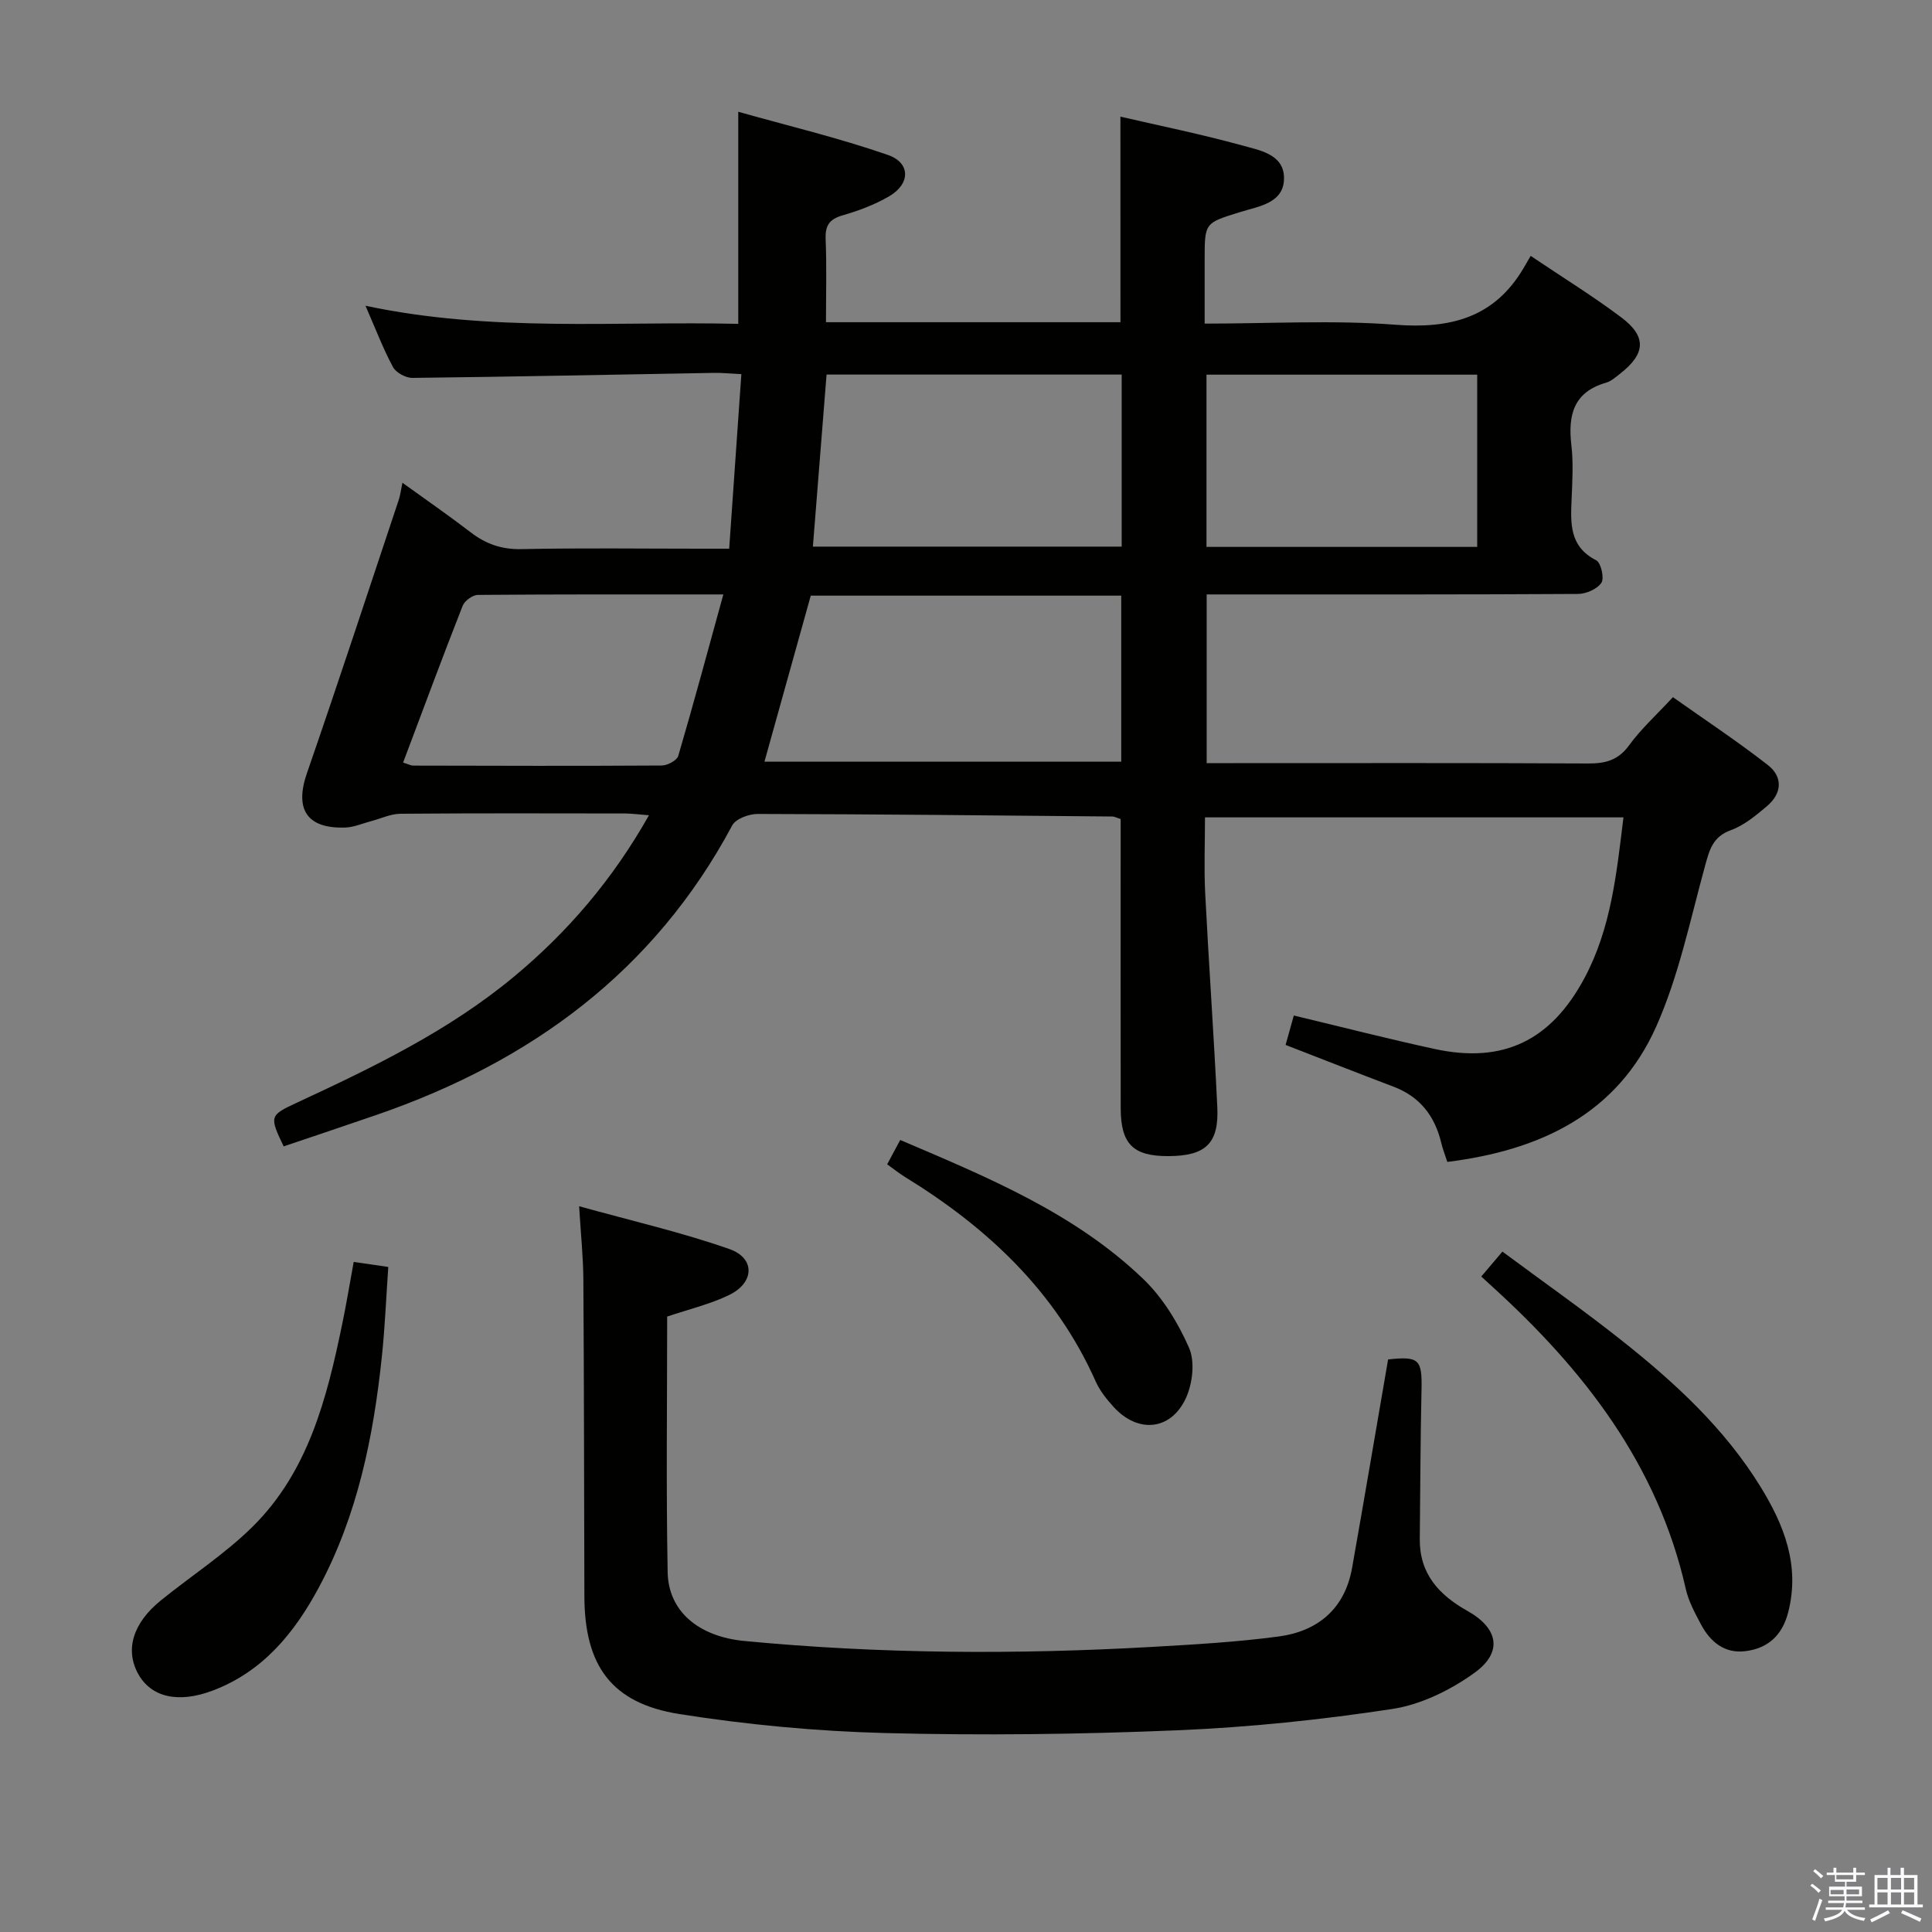 <svg enable-background="new 0 0 400 400" viewBox="0 0 400 400" xmlns="http://www.w3.org/2000/svg"><rect x="0" y="0" width="400" height="400" fill="#808080" stroke="none"/><path d="m374.8 390.4.4-.4c.7.5 1.3 1 1.8 1.4l-.5.5c-.5-.6-1.1-1.1-1.7-1.5zm1 7.3-.6-.3c.5-1.4 1.1-2.8 1.5-4.3.2.1.4.2.6.3-.5 1.3-1 2.8-1.5 4.3zm-.4-10.3.4-.4c.4.3 1 .8 1.7 1.4l-.5.5c-.4-.5-1-1-1.6-1.5zm2.5.3h1.7v-1h.6v1h3.5v-1h.6v1h1.8v.5h-1.8v1.4h-2v1h3.2v2h-3.2v.9h3.3v.5h-3.4c0 .3-.1.6-.1.9h4v.5h-3.7c.7.9 1.9 1.5 3.8 1.7-.1.2-.2.4-.3.6-2.1-.4-3.5-1.1-4-2.1-.4 1-1.8 1.7-4 2.2-.1-.2-.2-.4-.3-.6 2.1-.4 3.4-1 3.8-1.8h-3.4v-.5h3.6c.1-.3.1-.6.2-.9h-3.3v-.5h3.4c0-.3 0-.6 0-.9h-3.2v-2h3.3v-1h-2.1v-1.4h-1.7v-.5zm1.1 3.5v1h2.7c0-.3 0-.4 0-.4 0-.2 0-.2 0-.2 0-.1 0-.2 0-.3h-2.7zm1.2-3v.9h3.5v-.9zm4.7 3h-2.6v.6.4h2.6z" fill="#fbfafc"/><path d="m393.6 386.7h.6v1.5h2.8v6.1h1.1v.6h-11.1v-.6h1.1v-6.1h2.7v-1.5h.6v1.5h2.1v-1.5zm-2.7 8.8.4.6c-1.2.6-2.5 1.3-3.8 1.9-.1-.2-.2-.4-.3-.6 1.2-.6 2.5-1.2 3.7-1.9zm-2.2-6.7v2.4h2.1v-2.4zm0 3v2.5h2.1v-2.5zm2.8-3v2.4h2.1v-2.4zm0 3v2.5h2.1v-2.5zm6 6.1c-1.4-.7-2.7-1.3-3.9-1.8l.3-.6c1.5.6 2.7 1.2 3.9 1.7zm-1.2-9.1h-2.1v2.4h2.1zm-2.1 3v2.5h2.1v-2.5z" fill="#fbfafc"/><g fill="#010100"><path d="m231.97 24.15c8.29 1.92 16.76 3.63 25.07 5.93 3.64 1.01 8.75 1.79 8.8 6.72.06 5.27-5.19 5.89-9.03 7.09-7.36 2.29-7.4 2.16-7.4 9.8v13.31c13.55 0 26.57-.76 39.46.23 11.43.88 20.48-1.44 26.55-11.69.43-.72.85-1.45 1.49-2.56 6.75 4.54 12.96 8.37 18.77 12.74 5.29 3.98 5.02 7.52-.23 11.63-.91.71-1.86 1.57-2.92 1.88-6.79 1.94-7.92 6.77-7.19 12.97.42 3.62.2 7.33.05 10.99-.21 5.06-.56 9.94 5.1 12.82.98.5 1.7 3.69 1.06 4.65-.87 1.3-3.16 2.3-4.85 2.31-23.66.14-47.33.1-70.99.1-1.82 0-3.65 0-5.88 0v34.93h5.5c24.5 0 48.99-.06 73.49.07 3.6.02 6.23-.68 8.49-3.79 2.42-3.34 5.56-6.17 9.05-9.94 6.55 4.64 13.29 9.09 19.64 14.04 3.2 2.49 2.94 5.92-.21 8.56-2.27 1.91-4.7 3.95-7.42 4.93-3.79 1.37-4.45 4.11-5.37 7.44-3.07 11.17-5.42 22.73-10.1 33.23-8.09 18.14-24.06 25.64-43.25 28.02-.48-1.49-.96-2.69-1.25-3.93-1.33-5.56-4.4-9.56-9.87-11.64-7.42-2.81-14.81-5.72-22.36-8.65.54-1.92 1.11-3.96 1.7-6.09 9.9 2.37 19.49 4.83 29.16 6.93 14.24 3.09 24.11-1.78 31.01-14.67 5.54-10.35 6.65-21.68 8.08-33.28-28.88 0-57.33 0-86.64 0 0 5.22-.22 10.46.04 15.68.75 14.77 1.81 29.53 2.51 44.31.36 7.53-2.43 10.11-10.11 10.14-7.31.04-9.88-2.49-9.89-9.92-.03-18.16-.01-36.33-.01-54.49 0-1.8 0-3.59 0-5.38-.83-.26-1.28-.52-1.73-.52-24.48-.23-48.96-.48-73.44-.53-1.8 0-4.52 1-5.25 2.37-16.19 30.29-41.77 48.95-73.62 59.93-6.42 2.21-12.86 4.37-19.25 6.53-2.99-6.27-2.94-6.42 2.82-9.09 15.71-7.29 31.32-14.83 44.75-25.96 11.19-9.27 20.55-20.19 28.06-33.51-2.11-.16-3.54-.36-4.97-.37-15.5-.02-31-.07-46.49.06-2.04.02-4.06 1.01-6.1 1.54-1.75.46-3.49 1.24-5.25 1.31-8.01.3-10.59-3.77-8.01-11.23 6.51-18.82 12.72-37.74 19.02-56.62.31-.94.43-1.95.76-3.53 4.86 3.51 9.58 6.77 14.13 10.26 3.16 2.43 6.43 3.57 10.54 3.48 12.33-.26 24.66-.09 36.99-.09h5.99c.86-12.29 1.67-23.99 2.52-36.14-2.45-.12-4.07-.29-5.68-.26-20.81.36-41.62.8-62.42 1.04-1.37.02-3.4-1.08-4.03-2.25-2.03-3.77-3.56-7.81-5.69-12.69 26.02 5.54 51.71 3.16 77.18 3.75 0-14.51 0-28.56 0-43.91 10.22 2.88 20.76 5.4 30.96 8.93 4.76 1.65 4.69 6 .28 8.57-2.98 1.74-6.32 2.99-9.65 3.95-2.77.8-3.61 2.13-3.5 4.94.23 5.62.07 11.26.07 17.18h60.97c-.01-14.01-.01-28.04-.01-42.56zm-73.7 133.55h73.87c0-11.66 0-23.01 0-34.38-21.88 0-43.31 0-64.28 0-3.25 11.63-6.39 22.91-9.59 34.38zm10.03-44.53h63.93c0-12.14 0-23.86 0-35.62-20.54 0-40.72 0-61.1 0-.96 12.04-1.89 23.72-2.83 35.62zm137.54-35.6c-19.01 0-37.49 0-56.05 0v35.66h56.05c0-11.98 0-23.59 0-35.66zm-222.38 80.31c1.17.37 1.63.63 2.08.63 17.16.04 34.32.09 51.48-.02 1.18-.01 3.13-1.05 3.41-2 3.19-10.87 6.13-21.81 9.33-33.42-17.88 0-34.35-.04-50.82.1-1.09.01-2.74 1.21-3.15 2.25-4.19 10.65-8.16 21.38-12.33 32.46z"/><path d="m119.9 249.74c10.93 3.04 21.23 5.39 31.13 8.87 5.37 1.89 5.18 6.96-.06 9.5-3.97 1.93-8.38 2.96-12.84 4.47 0 17.64-.23 35.29.1 52.93.15 8.03 6.3 13.32 15.91 14.24 28.05 2.68 56.16 2.82 84.27 1.23 8.79-.5 17.6-1 26.31-2.16 8.15-1.09 13.72-5.75 15.22-14.23 2.54-14.36 4.97-28.74 7.45-43.13 6.41-.71 7.06-.01 6.92 6.26-.23 10.29-.25 20.59-.36 30.88-.08 7.21 3.94 11.6 9.88 14.93 6.41 3.59 7.35 8.55 1.46 12.8-4.95 3.57-11.06 6.58-17.01 7.49-14.74 2.25-29.66 3.8-44.56 4.42-20.12.84-40.3 1.09-60.42.57-14.24-.37-28.55-1.71-42.62-3.93-14.1-2.23-19.65-10.02-19.69-24.39-.06-21.83-.07-43.66-.21-65.49-.02-4.6-.51-9.2-.88-15.26z"/><path d="m73.23 261.27c2.29.33 4.27.62 7.16 1.04-.43 6.13-.68 12.36-1.33 18.55-1.74 16.6-5.03 32.82-13 47.72-5.06 9.45-11.6 17.5-22.03 21.44-7.18 2.71-12.79 1.36-15.45-3.51-2.71-4.97-1.07-10.47 4.72-15.16 6.32-5.12 13.26-9.59 19.01-15.28 11.5-11.38 15.34-26.49 18.5-41.74.88-4.21 1.58-8.46 2.42-13.06z"/><path d="m306.68 264.29c1.5-1.76 2.66-3.13 4.38-5.16 8.36 6.21 16.75 12.09 24.76 18.45 10.97 8.7 21.26 18.18 28.68 30.24 4.86 7.9 8.2 16.26 5.74 25.94-1.23 4.83-4.21 7.53-8.91 8.1-4.31.52-7.26-1.95-9.18-5.58-1.23-2.33-2.55-4.74-3.12-7.28-5.82-25.79-21.14-45.44-40.19-62.73-.61-.54-1.21-1.1-2.16-1.98z"/><path d="m183.68 241.06c.99-1.85 1.76-3.29 2.7-5.04 17.96 7.67 35.99 15.05 50.28 28.74 4.06 3.89 7.25 9.11 9.52 14.29 1.26 2.88.73 7.4-.65 10.41-3.12 6.75-9.95 7.34-14.96 1.84-1.44-1.58-2.85-3.34-3.71-5.27-8.32-18.69-22.46-31.89-39.54-42.38-1.13-.7-2.16-1.53-3.64-2.59z"/></g></svg>